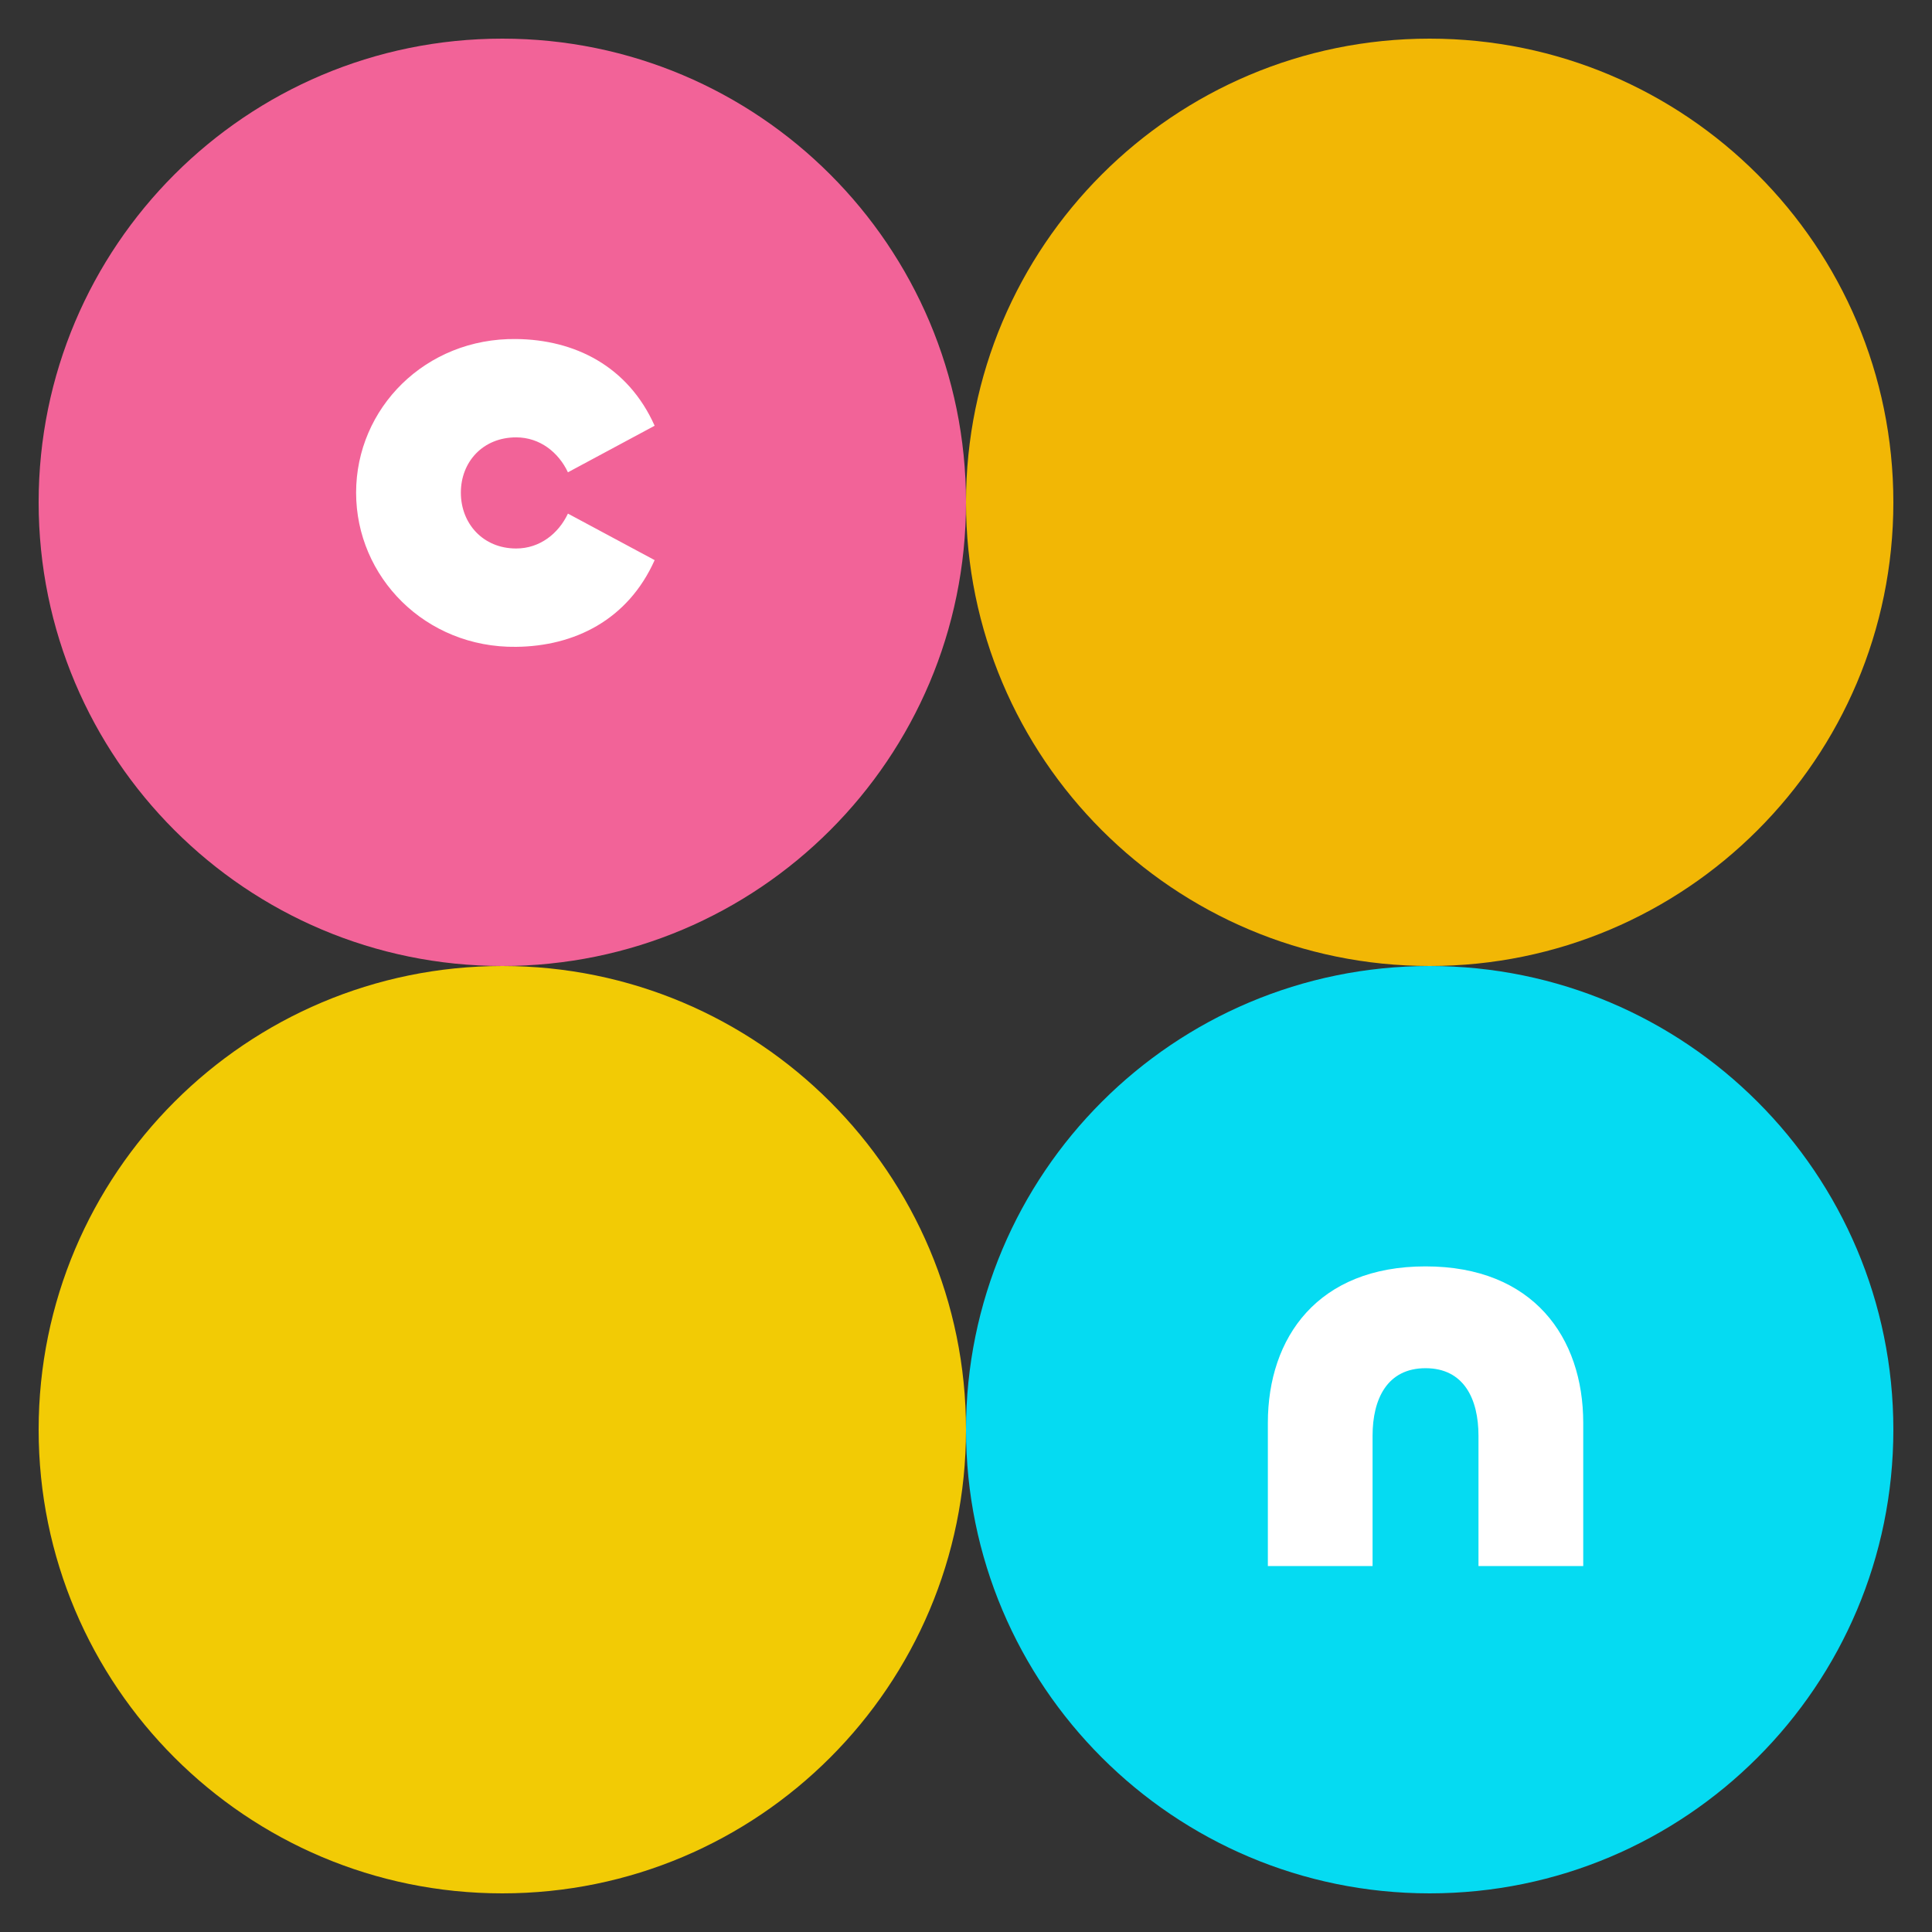 <svg width="50" height="50" viewBox="0 0 50 50" fill="none" xmlns="http://www.w3.org/2000/svg">
<rect x="0" y="0" width="50" height="50" fill="#333333" stroke="none"/>
<path d="M25 13C25 19.627 19.627 25 13 25C6.373 25 1 19.627 1 13C1 6.373 6.373 1 13 1C19.627 1 25 6.373 25 13Z" fill="#F26398"/>
<path d="M49 37C49 43.627 43.627 49 37 49C30.373 49 25 43.627 25 37C25 30.373 30.373 25 37 25C43.627 25 49 30.373 49 37Z" fill="#05DBF2"/>
<path d="M49 13C49 19.627 43.627 25 37 25C30.373 25 25 19.627 25 13C25 6.373 30.373 1 37 1C43.627 1 49 6.373 49 13Z" fill="#F2B705"/>
<path d="M25 37C25 43.627 19.627 49 13 49C6.373 49 1 43.627 1 37C1 30.373 6.373 25 13 25C19.627 25 25 30.373 25 37Z" fill="#F2CB05"/>
<path d="M13.358 16.74C11.008 16.77 9.216 14.933 9.216 12.75C9.216 10.566 11.008 8.744 13.358 8.774C14.864 8.789 16.249 9.467 16.942 11.018L14.698 12.223C14.457 11.711 13.975 11.319 13.358 11.319C12.499 11.319 11.927 11.951 11.927 12.75C11.927 13.548 12.499 14.195 13.358 14.195C13.975 14.195 14.457 13.804 14.698 13.292L16.942 14.496C16.249 16.047 14.864 16.725 13.358 16.74Z" fill="white"/>
<path d="M36.893 35.409C35.899 35.409 35.522 36.208 35.522 37.156V40.529H32.812V36.825C32.812 34.611 34.107 32.774 36.893 32.774C39.679 32.774 40.974 34.611 40.974 36.825V40.529H38.263V37.156C38.263 36.208 37.887 35.409 36.893 35.409Z" fill="white"/>
</svg>
